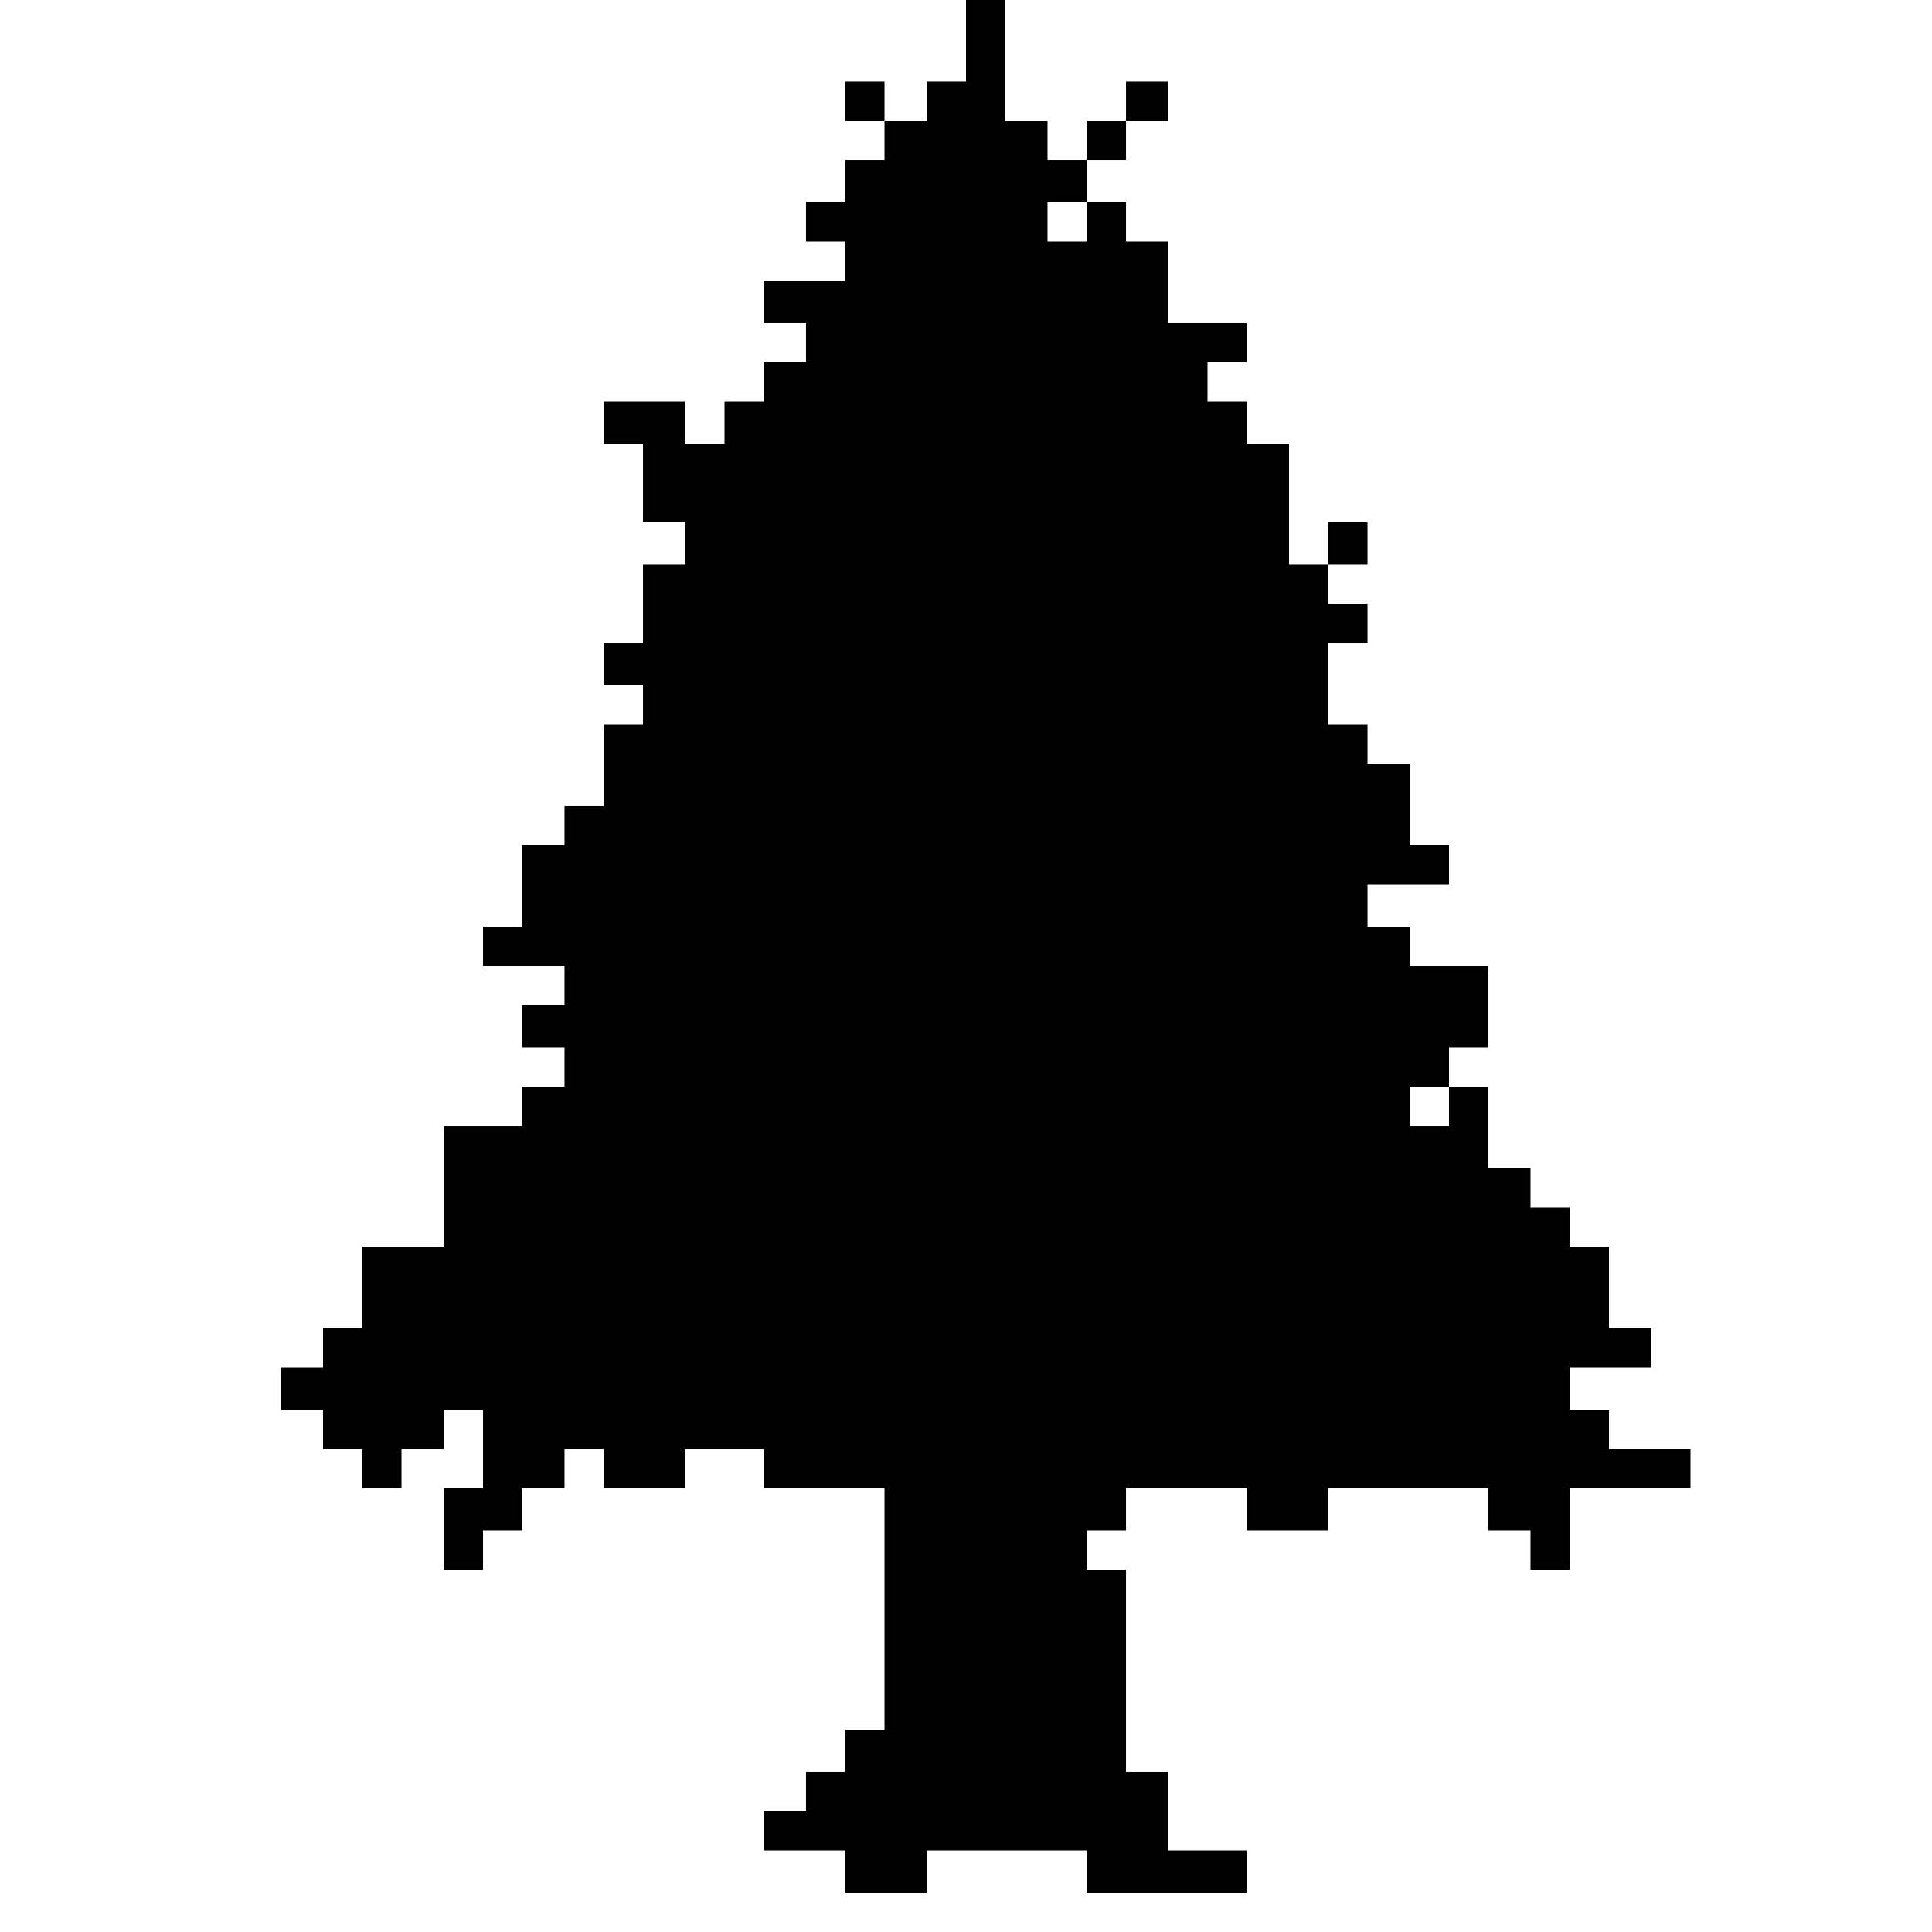 <?xml version="1.0" standalone="no"?>
<!DOCTYPE svg PUBLIC "-//W3C//DTD SVG 20010904//EN"
 "http://www.w3.org/TR/2001/REC-SVG-20010904/DTD/svg10.dtd">
<svg version="1.0" xmlns="http://www.w3.org/2000/svg"
 width="640pt" height="640pt" viewBox="0 0 640 640"
 preserveAspectRatio="xMidYMid meet">
<g transform="translate(0,640) scale(0.1,-0.1)"
fill="#000000" stroke="none">
<path d="M3200 6265 l0 -135 -65 0 -65 0 0 -65 0 -65 -70 0 -70 0 0 65 0 65
-65 0 -65 0 0 -65 0 -65 65 0 65 0 0 -65 0 -65 -65 0 -65 0 0 -70 0 -70 -65 0
-65 0 0 -65 0 -65 65 0 65 0 0 -65 0 -65 -135 0 -135 0 0 -70 0 -70 70 0 70 0
0 -65 0 -65 -70 0 -70 0 0 -65 0 -65 -65 0 -65 0 0 -70 0 -70 -65 0 -65 0 0
70 0 70 -135 0 -135 0 0 -70 0 -70 65 0 65 0 0 -130 0 -130 70 0 70 0 0 -70 0
-70 -70 0 -70 0 0 -130 0 -130 -65 0 -65 0 0 -70 0 -70 65 0 65 0 0 -65 0 -65
-65 0 -65 0 0 -135 0 -135 -65 0 -65 0 0 -65 0 -65 -70 0 -70 0 0 -135 0 -135
-65 0 -65 0 0 -65 0 -65 135 0 135 0 0 -65 0 -65 -70 0 -70 0 0 -70 0 -70 70
0 70 0 0 -65 0 -65 -70 0 -70 0 0 -65 0 -65 -130 0 -130 0 0 -200 0 -200 -135
0 -135 0 0 -135 0 -135 -65 0 -65 0 0 -65 0 -65 -70 0 -70 0 0 -70 0 -70 70 0
70 0 0 -65 0 -65 65 0 65 0 0 -65 0 -65 65 0 65 0 0 65 0 65 70 0 70 0 0 65 0
65 65 0 65 0 0 -130 0 -130 -65 0 -65 0 0 -135 0 -135 65 0 65 0 0 65 0 65 65
0 65 0 0 70 0 70 70 0 70 0 0 65 0 65 65 0 65 0 0 -65 0 -65 135 0 135 0 0 65
0 65 130 0 130 0 0 -65 0 -65 200 0 200 0 0 -400 0 -400 -65 0 -65 0 0 -70 0
-70 -65 0 -65 0 0 -65 0 -65 -70 0 -70 0 0 -65 0 -65 135 0 135 0 0 -70 0 -70
135 0 135 0 0 70 0 70 265 0 265 0 0 -70 0 -70 265 0 265 0 0 70 0 70 -130 0
-130 0 0 130 0 130 -70 0 -70 0 0 335 0 335 -65 0 -65 0 0 65 0 65 65 0 65 0
0 70 0 70 200 0 200 0 0 -70 0 -70 135 0 135 0 0 70 0 70 265 0 265 0 0 -70 0
-70 70 0 70 0 0 -65 0 -65 65 0 65 0 0 135 0 135 200 0 200 0 0 65 0 65 -135
0 -135 0 0 65 0 65 -65 0 -65 0 0 70 0 70 135 0 135 0 0 65 0 65 -70 0 -70 0
0 135 0 135 -65 0 -65 0 0 65 0 65 -65 0 -65 0 0 65 0 65 -70 0 -70 0 0 135 0
135 -65 0 -65 0 0 65 0 65 65 0 65 0 0 135 0 135 -130 0 -130 0 0 65 0 65 -70
0 -70 0 0 70 0 70 135 0 135 0 0 65 0 65 -65 0 -65 0 0 135 0 135 -70 0 -70 0
0 65 0 65 -65 0 -65 0 0 135 0 135 65 0 65 0 0 65 0 65 -65 0 -65 0 0 65 0 65
65 0 65 0 0 70 0 70 -65 0 -65 0 0 -70 0 -70 -65 0 -65 0 0 200 0 200 -70 0
-70 0 0 70 0 70 -65 0 -65 0 0 65 0 65 65 0 65 0 0 65 0 65 -130 0 -130 0 0
135 0 135 -70 0 -70 0 0 65 0 65 -65 0 -65 0 0 70 0 70 65 0 65 0 0 65 0 65
70 0 70 0 0 65 0 65 -70 0 -70 0 0 -65 0 -65 -65 0 -65 0 0 -65 0 -65 -65 0
-65 0 0 65 0 65 -70 0 -70 0 0 200 0 200 -65 0 -65 0 0 -135z m400 -600 l0
-65 -65 0 -65 0 0 65 0 65 65 0 65 0 0 -65z m1200 -2930 l0 -65 -65 0 -65 0 0
65 0 65 65 0 65 0 0 -65z"/>
</g>
</svg>
